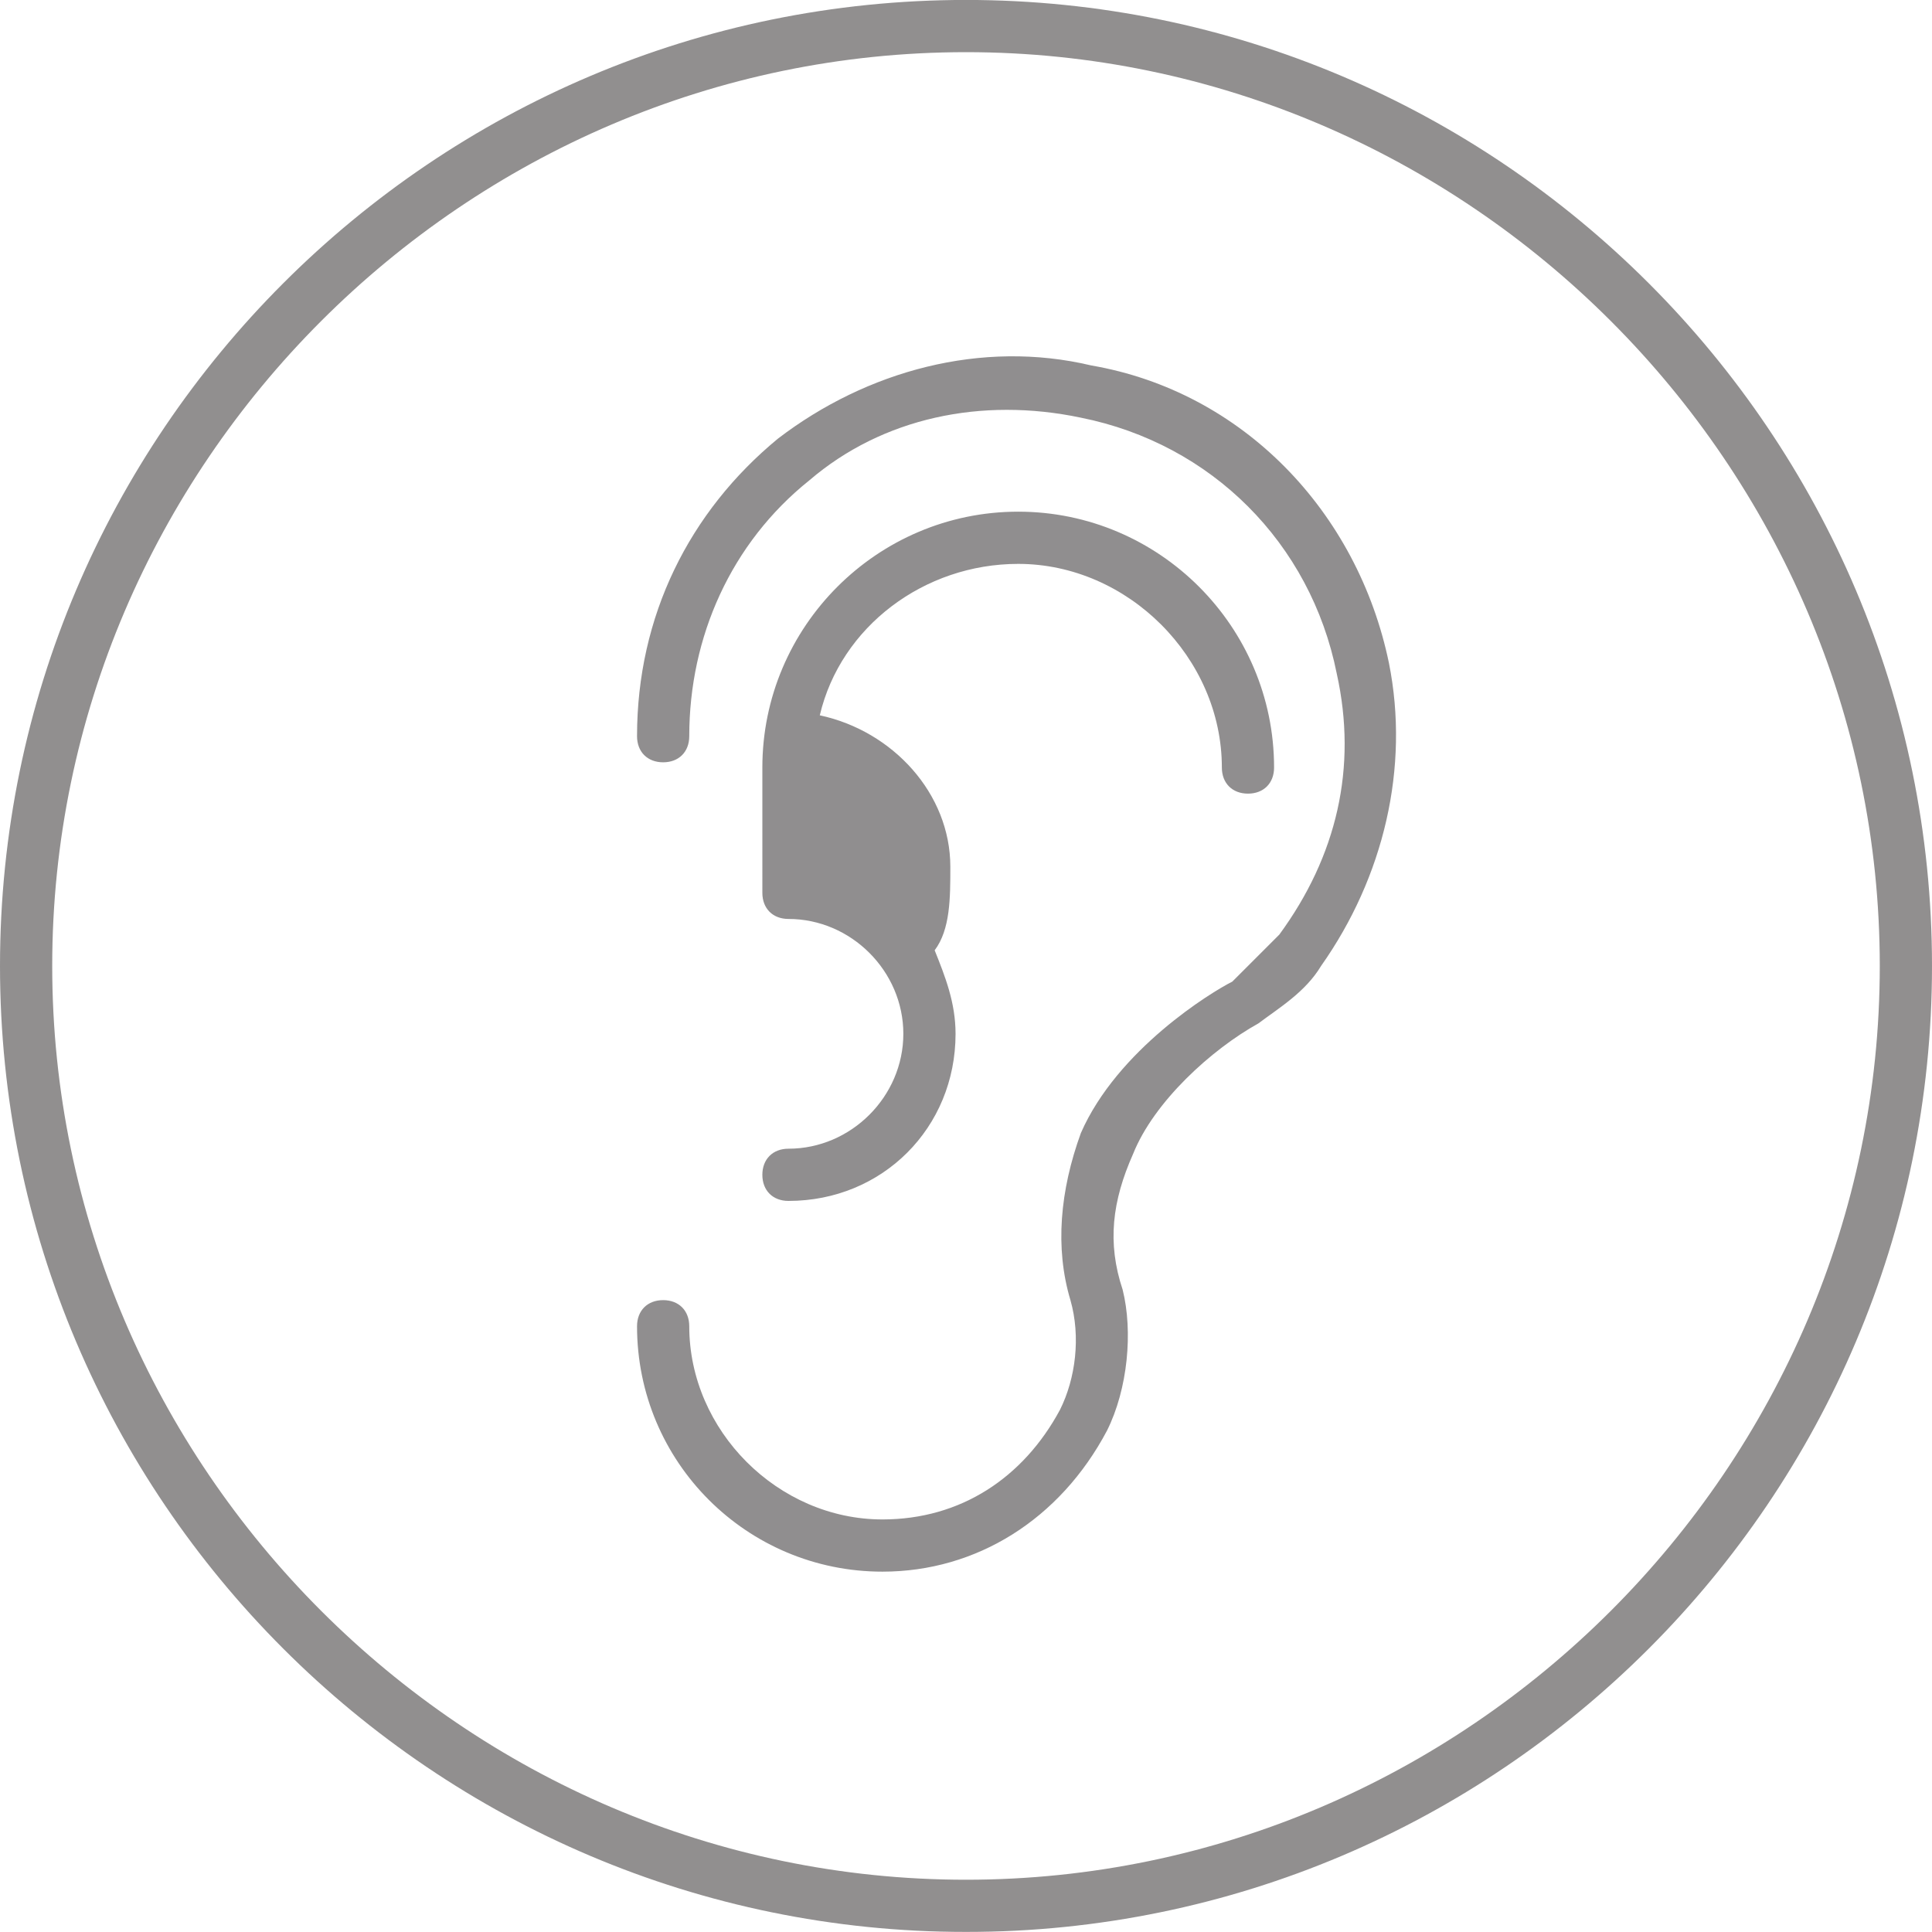 <?xml version="1.0" encoding="utf-8"?>
<!-- Generator: Adobe Illustrator 17.1.0, SVG Export Plug-In . SVG Version: 6.00 Build 0)  -->
<!DOCTYPE svg PUBLIC "-//W3C//DTD SVG 1.1//EN" "http://www.w3.org/Graphics/SVG/1.1/DTD/svg11.dtd">
<svg version="1.1" id="Layer_1" xmlns="http://www.w3.org/2000/svg" xmlns:xlink="http://www.w3.org/1999/xlink" x="0px" y="0px"
	 viewBox="0 0 37 37" enable-background="new 0 0 37 37" xml:space="preserve">
<symbol  id="Icon_x5F_EAR_x5F_gret" viewBox="-18.5 -18.5 37 37">
	<path opacity="0.5" fill="#231F20" d="M8.1,5.8C7.5,8.7,5.3,11,2.4,11.5c-2.1,0.5-4.3-0.1-6-1.4c-1.7-1.4-2.7-3.4-2.7-5.7
		c0-0.3,0.2-0.5,0.5-0.5s0.5,0.2,0.5,0.5c0,1.9,0.8,3.7,2.3,4.9c1.4,1.2,3.3,1.6,5.2,1.2C4.7,10,6.6,8.1,7.1,5.6
		c0.4-1.8,0-3.5-1.1-5C5.7,0.3,5.4,0,5.1-0.3C4.7-0.5,2.9-1.6,2.2-3.2C1.8-4.3,1.7-5.4,2-6.4c0.2-0.7,0.1-1.5-0.2-2.1
		c-0.7-1.3-1.9-2.1-3.4-2.1c-2,0-3.7,1.7-3.7,3.7c0,0.3-0.2,0.5-0.5,0.5s-0.5-0.2-0.5-0.5c0-2.6,2.1-4.7,4.7-4.7
		c1.8,0,3.4,1,4.3,2.7C3.1-8.1,3.2-7,3-6.2C2.7-5.3,2.8-4.5,3.2-3.6c0.4,1,1.5,2,2.4,2.5C6-0.8,6.5-0.5,6.8,0C8,1.7,8.5,3.8,8.1,5.8
		z M-3.4-3.5c-0.3,0-0.5-0.2-0.5-0.5s0.2-0.5,0.5-0.5c1.8,0,3.2,1.4,3.2,3.2c0,0.6-0.2,1.1-0.4,1.6c0.3,0.4,0.3,1,0.3,1.6
		c0,1.4-1.1,2.6-2.5,2.9c0.4,1.7,2,2.9,3.8,2.9c2.1,0,3.9-1.8,3.9-3.9c0-0.3,0.2-0.5,0.5-0.5s0.5,0.2,0.5,0.5c0,2.7-2.2,4.9-4.9,4.9
		s-4.9-2.2-4.9-4.9c0,0,0,0,0,0c0,0,0,0,0,0V1.4c0-0.3,0.2-0.5,0.5-0.5c1.2,0,2.2-1,2.2-2.2S-2.2-3.5-3.4-3.5z"/>
	<g opacity="0.5">
		<path fill="#231F20" d="M0-18.5c-10.2,0-18.5,8.3-18.5,18.5S-10.2,18.5,0,18.5S18.5,10.2,18.5,0S10.2-18.5,0-18.5z M0,17.5
			c-9.6,0-17.5-7.9-17.5-17.5S-9.6-17.5,0-17.5S17.5-9.6,17.5,0S9.6,17.5,0,17.5z"/>
	</g>
</symbol>
<use xlink:href="#Icon_x5F_EAR_x5F_gret"  width="37" height="37" id="XMLID_1_" x="-18.5" y="-18.5" transform="matrix(1 0 0 -1 18.5 18.499)" overflow="visible"/>
</svg>
